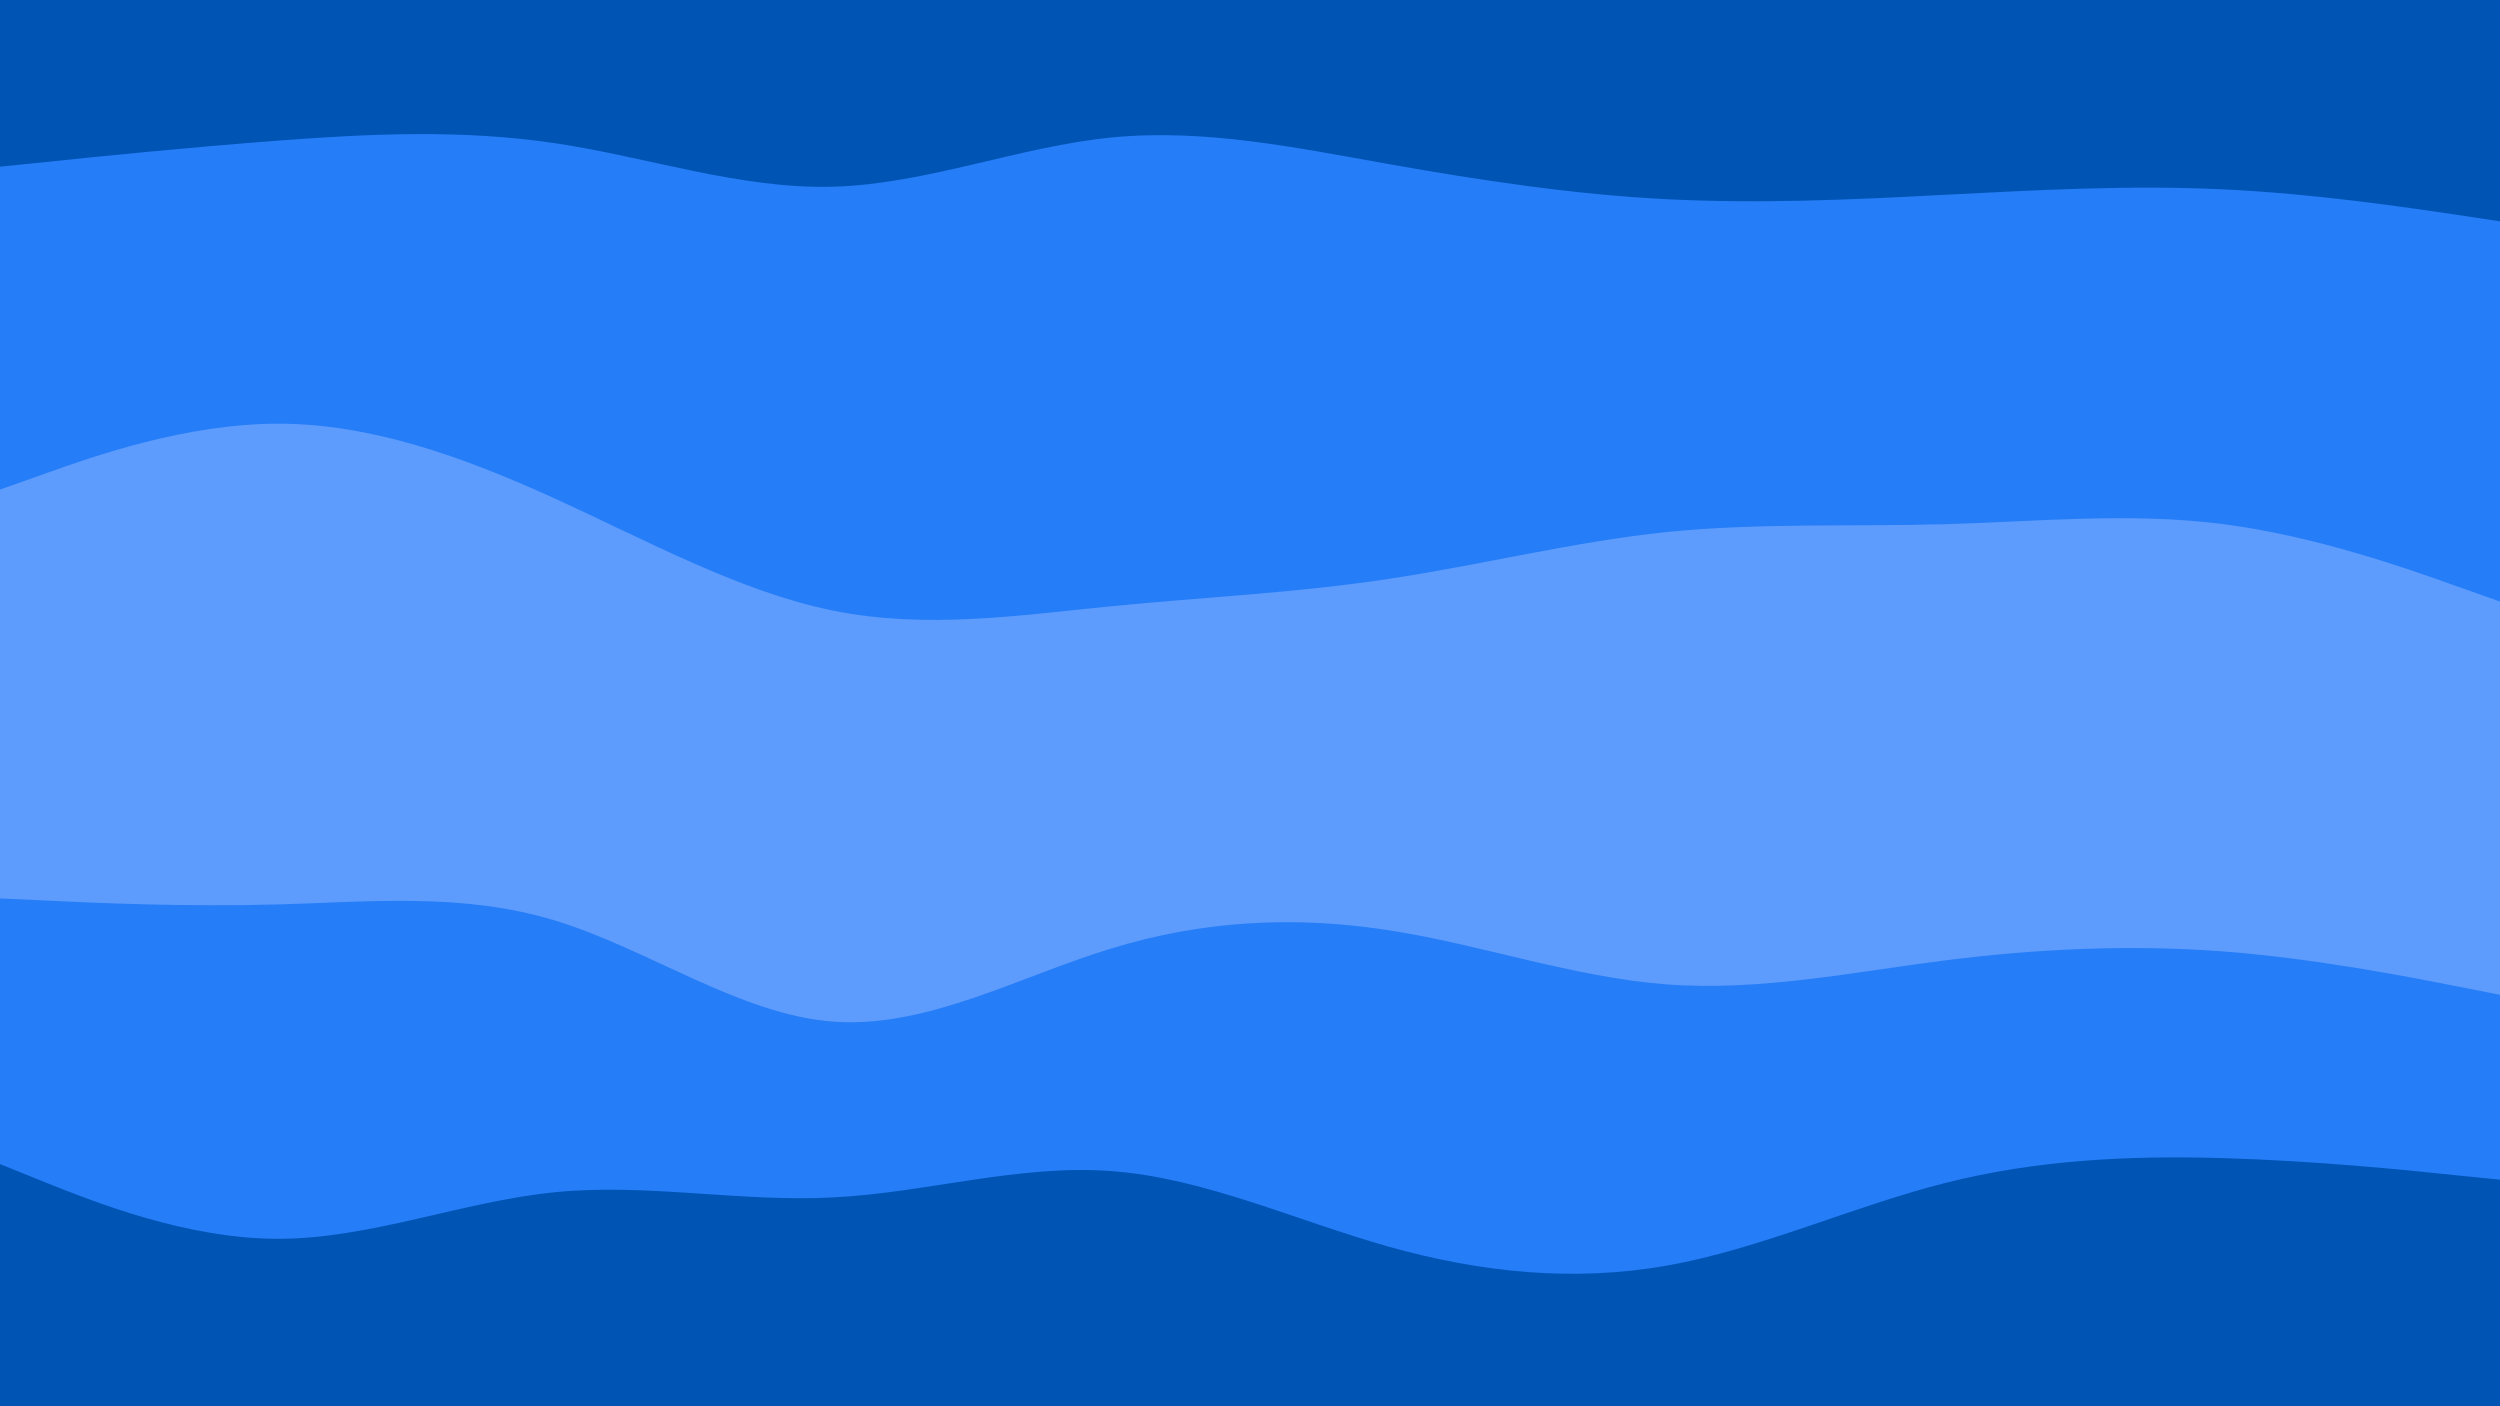 <svg xmlns="http://www.w3.org/2000/svg" xmlns:xlink="http://www.w3.org/1999/xlink" id="visual" viewBox="0 0 960 540" width="960" height="540" version="1.1"><path d="M0 66L17.8 64.2C35.7 62.3 71.3 58.7 106.8 56C142.3 53.3 177.7 51.7 213.2 57C248.7 62.3 284.3 74.7 320 73.7C355.7 72.7 391.3 58.3 426.8 54.8C462.3 51.3 497.7 58.7 533.2 65C568.7 71.3 604.3 76.7 640 78.5C675.7 80.3 711.3 78.7 746.8 76.8C782.3 75 817.7 73 853.2 74.7C888.7 76.3 924.3 81.7 942.2 84.3L960 87L960 0L942.2 0C924.3 0 888.7 0 853.2 0C817.7 0 782.3 0 746.8 0C711.3 0 675.7 0 640 0C604.3 0 568.7 0 533.2 0C497.7 0 462.3 0 426.8 0C391.3 0 355.7 0 320 0C284.3 0 248.7 0 213.2 0C177.7 0 142.3 0 106.8 0C71.3 0 35.7 0 17.8 0L0 0Z" fill="#0055b4"/><path d="M0 190L17.8 183.7C35.7 177.3 71.3 164.7 106.8 164.7C142.3 164.7 177.7 177.3 213.2 193.5C248.7 209.7 284.3 229.3 320 236.5C355.7 243.7 391.3 238.3 426.8 234.8C462.3 231.3 497.7 229.7 533.2 224.3C568.7 219 604.3 210 640 206.3C675.7 202.7 711.3 204.3 746.8 203.3C782.3 202.3 817.7 198.7 853.2 203.2C888.7 207.7 924.3 220.3 942.2 226.7L960 233L960 85L942.2 82.3C924.3 79.7 888.7 74.3 853.2 72.7C817.7 71 782.3 73 746.8 74.8C711.3 76.7 675.7 78.3 640 76.5C604.3 74.7 568.7 69.3 533.2 63C497.7 56.7 462.3 49.3 426.8 52.8C391.3 56.3 355.7 70.7 320 71.7C284.3 72.7 248.7 60.3 213.2 55C177.7 49.7 142.3 51.3 106.8 54C71.3 56.7 35.7 60.3 17.8 62.2L0 64Z" fill="#267df8"/><path d="M0 347L17.8 347.8C35.7 348.7 71.3 350.3 106.8 349.3C142.3 348.3 177.7 344.7 213.2 355.5C248.7 366.3 284.3 391.7 320 394.3C355.7 397 391.3 377 426.8 366.2C462.3 355.3 497.7 353.7 533.2 359.2C568.7 364.7 604.3 377.3 640 380C675.7 382.7 711.3 375.3 746.8 370.8C782.3 366.3 817.7 364.7 853.2 367.3C888.7 370 924.3 377 942.2 380.5L960 384L960 231L942.2 224.7C924.3 218.3 888.7 205.7 853.2 201.2C817.7 196.7 782.3 200.3 746.8 201.3C711.3 202.3 675.7 200.7 640 204.3C604.3 208 568.7 217 533.2 222.3C497.7 227.7 462.3 229.3 426.8 232.8C391.3 236.3 355.7 241.7 320 234.5C284.3 227.3 248.7 207.7 213.2 191.5C177.7 175.3 142.3 162.7 106.8 162.7C71.3 162.7 35.7 175.3 17.8 181.7L0 188Z" fill="#5d9cfd"/><path d="M0 449L17.8 456.2C35.7 463.3 71.3 477.7 106.8 477.7C142.3 477.7 177.7 463.3 213.2 459.8C248.7 456.3 284.3 463.7 320 461.8C355.7 460 391.3 449 426.8 451.7C462.3 454.3 497.7 470.7 533.2 480.7C568.7 490.7 604.3 494.3 640 488C675.7 481.7 711.3 465.3 746.8 456.3C782.3 447.3 817.7 445.7 853.2 446.7C888.7 447.7 924.3 451.3 942.2 453.2L960 455L960 382L942.2 378.5C924.3 375 888.7 368 853.2 365.3C817.7 362.7 782.3 364.3 746.8 368.8C711.3 373.3 675.7 380.7 640 378C604.3 375.3 568.7 362.7 533.2 357.2C497.7 351.7 462.3 353.3 426.8 364.2C391.3 375 355.7 395 320 392.3C284.3 389.7 248.7 364.3 213.2 353.5C177.7 342.7 142.3 346.3 106.8 347.3C71.3 348.3 35.7 346.7 17.8 345.8L0 345Z" fill="#267df8"/><path d="M0 541L17.8 541C35.7 541 71.3 541 106.8 541C142.3 541 177.7 541 213.2 541C248.7 541 284.3 541 320 541C355.7 541 391.3 541 426.8 541C462.3 541 497.7 541 533.2 541C568.7 541 604.3 541 640 541C675.7 541 711.3 541 746.8 541C782.3 541 817.7 541 853.2 541C888.7 541 924.3 541 942.2 541L960 541L960 453L942.2 451.2C924.3 449.3 888.7 445.7 853.2 444.7C817.7 443.7 782.3 445.3 746.8 454.3C711.3 463.3 675.7 479.7 640 486C604.3 492.3 568.7 488.7 533.2 478.7C497.7 468.7 462.3 452.3 426.8 449.7C391.3 447 355.7 458 320 459.8C284.3 461.7 248.7 454.3 213.2 457.8C177.7 461.3 142.3 475.7 106.8 475.7C71.3 475.7 35.7 461.3 17.8 454.2L0 447Z" fill="#0055b4"/></svg>